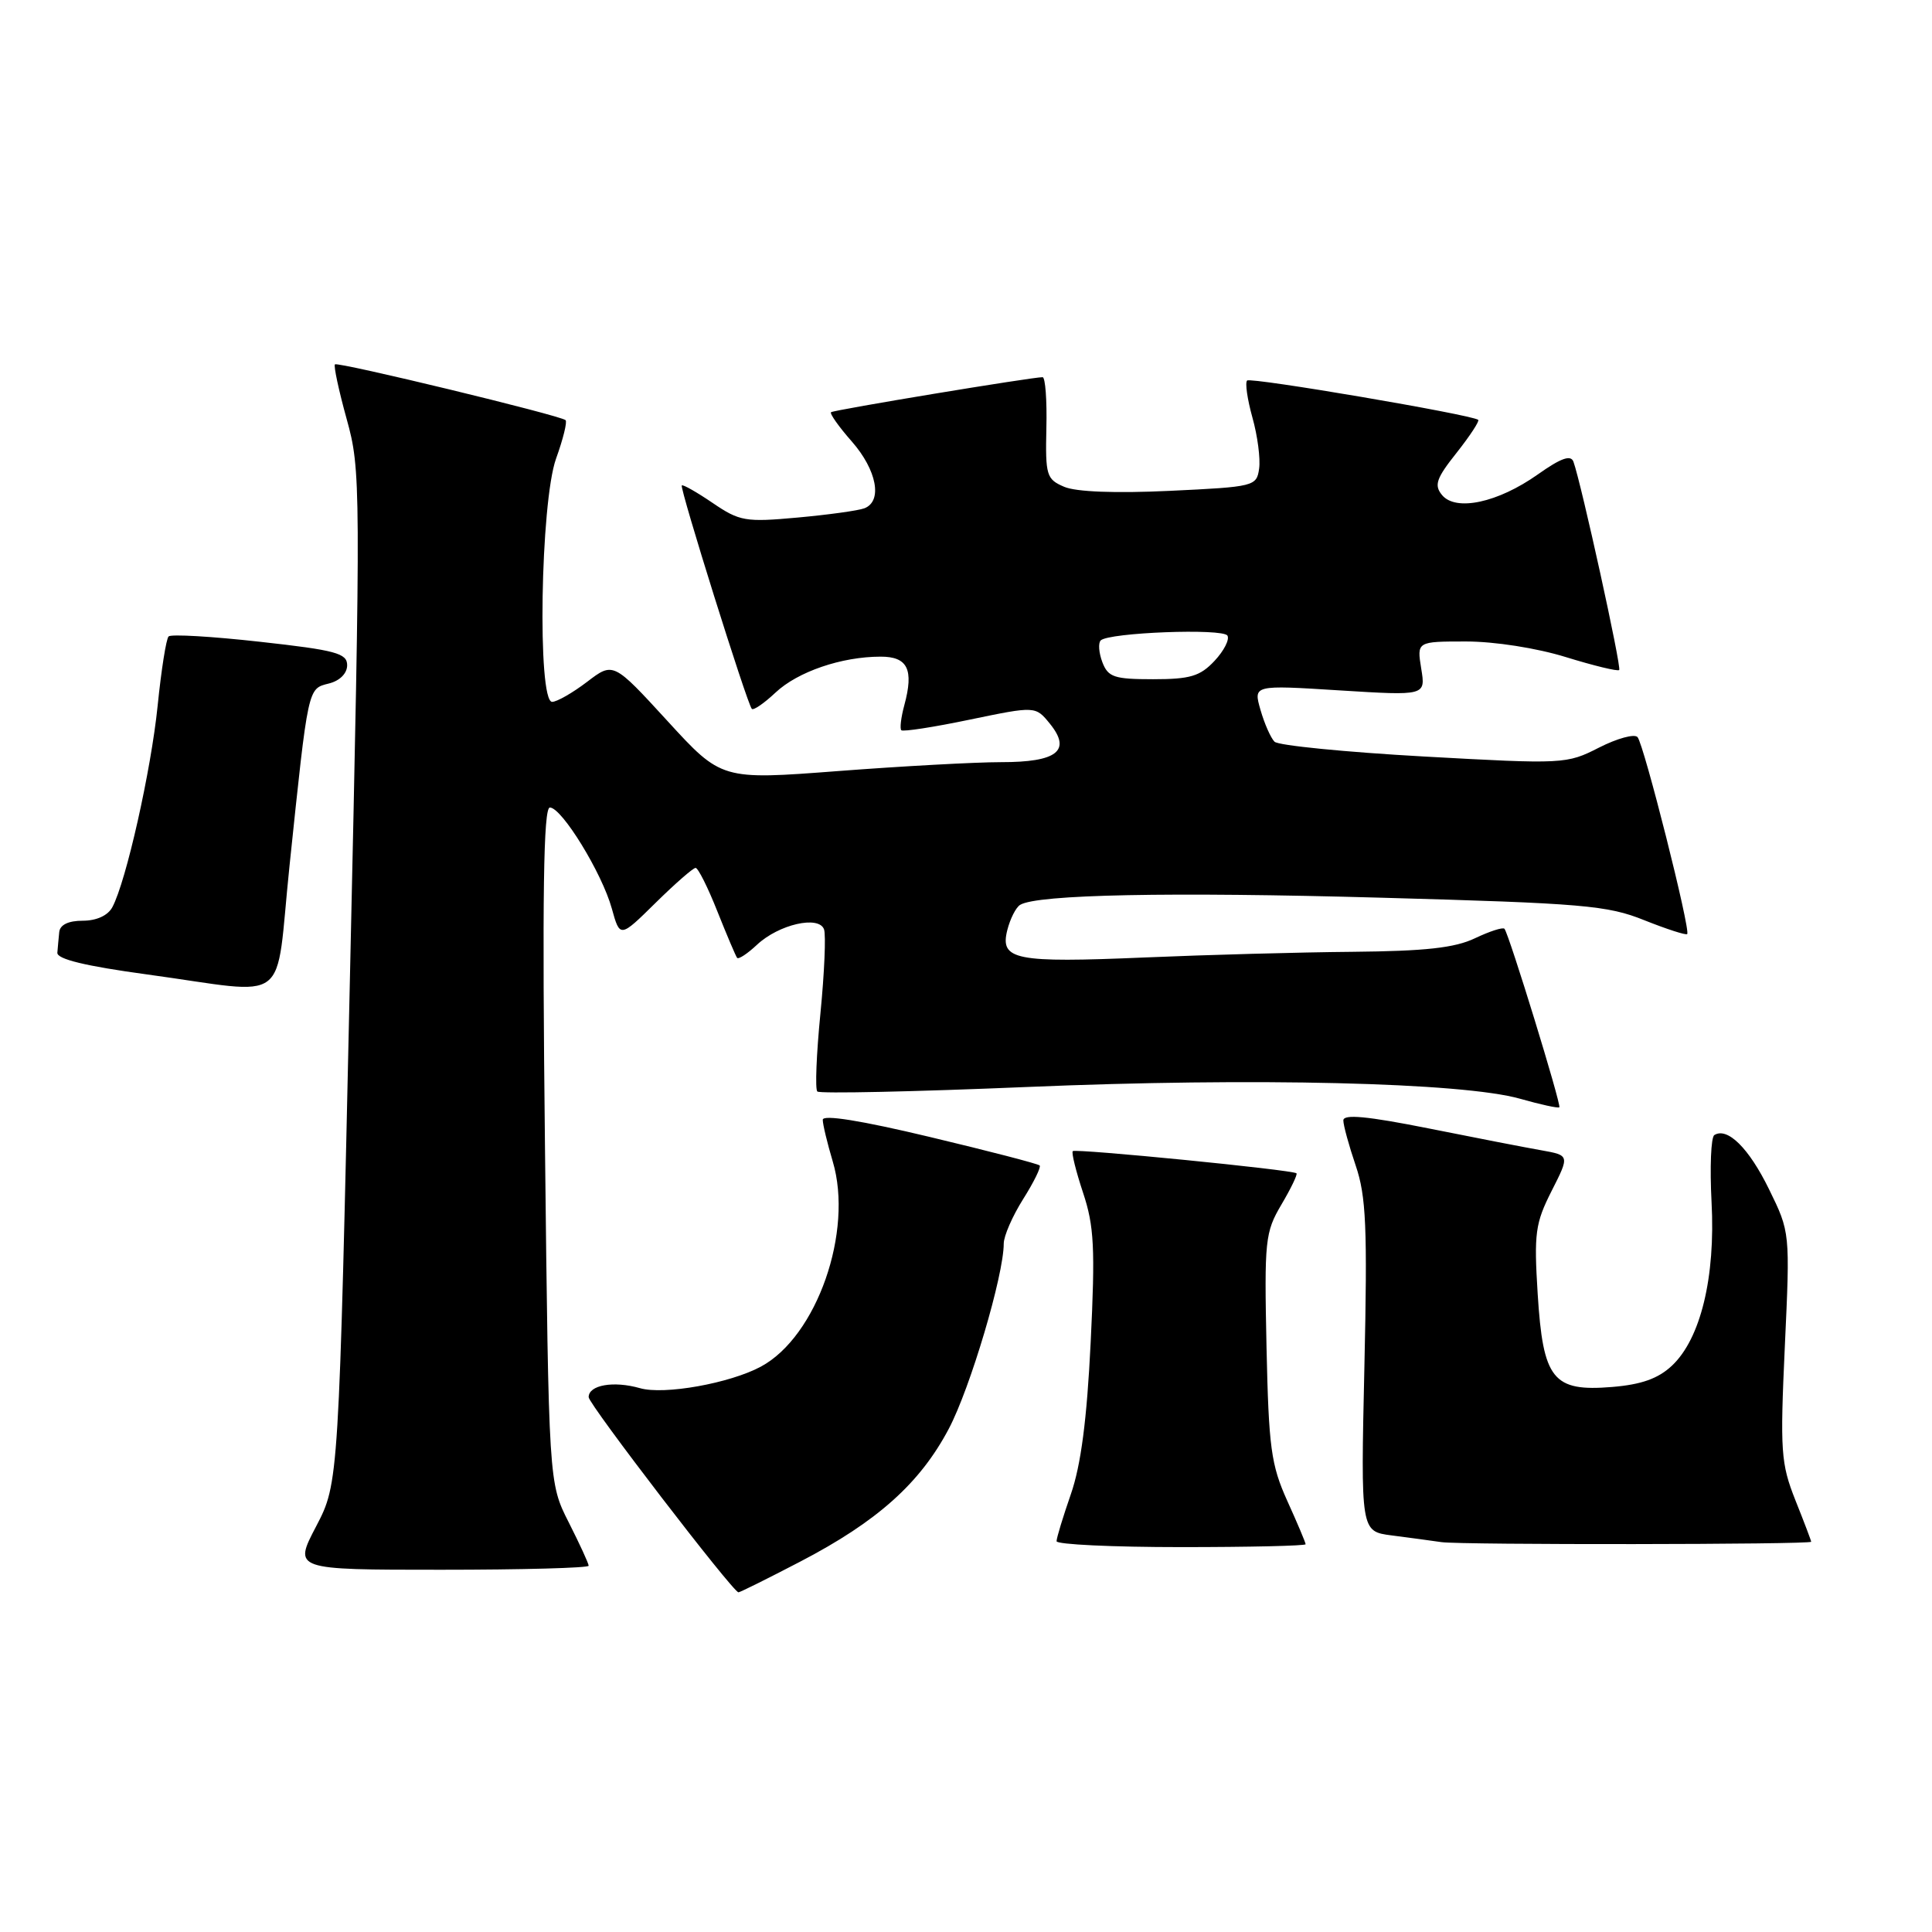 <?xml version="1.0" encoding="UTF-8" standalone="no"?>
<!DOCTYPE svg PUBLIC "-//W3C//DTD SVG 1.1//EN" "http://www.w3.org/Graphics/SVG/1.1/DTD/svg11.dtd" >
<svg xmlns="http://www.w3.org/2000/svg" xmlns:xlink="http://www.w3.org/1999/xlink" version="1.1" viewBox="0 0 256 256">
 <g >
 <path fill="currentColor"
d=" M 106.06 206.91 C 116.24 201.61 121.91 196.54 125.72 189.32 C 128.57 183.92 133.00 168.98 133.00 164.79 C 133.00 163.78 134.16 161.13 135.57 158.89 C 136.99 156.64 137.97 154.64 137.76 154.43 C 137.55 154.21 130.99 152.51 123.19 150.65 C 114.07 148.47 109.01 147.66 109.02 148.38 C 109.02 148.99 109.62 151.47 110.34 153.89 C 113.11 163.15 108.24 177.09 100.83 181.08 C 96.71 183.30 87.99 184.86 84.80 183.94 C 81.30 182.94 78.00 183.52 78.00 185.13 C 78.00 186.07 97.12 210.98 97.85 210.99 C 98.04 211.00 101.74 209.16 106.06 206.91 Z  M 78.00 207.47 C 78.00 207.17 76.81 204.59 75.36 201.72 C 72.71 196.50 72.71 196.50 72.21 151.75 C 71.84 118.61 72.01 107.00 72.86 107.00 C 74.44 107.00 79.77 115.68 81.07 120.39 C 82.15 124.28 82.15 124.28 86.86 119.64 C 89.45 117.09 91.84 115.00 92.17 115.00 C 92.50 115.00 93.80 117.59 95.05 120.75 C 96.31 123.91 97.49 126.69 97.67 126.92 C 97.86 127.15 99.04 126.37 100.30 125.19 C 103.19 122.48 108.52 121.26 109.19 123.15 C 109.45 123.89 109.24 128.90 108.71 134.29 C 108.18 139.67 107.99 144.33 108.30 144.63 C 108.60 144.93 121.13 144.66 136.13 144.03 C 166.15 142.76 193.80 143.43 201.42 145.59 C 204.13 146.36 206.46 146.87 206.62 146.72 C 206.91 146.42 199.95 123.77 199.35 123.07 C 199.14 122.83 197.39 123.40 195.45 124.32 C 192.78 125.60 188.87 126.03 179.22 126.12 C 172.22 126.18 159.83 126.52 151.68 126.87 C 134.48 127.60 132.48 127.20 133.47 123.25 C 133.85 121.75 134.61 120.24 135.17 119.90 C 137.40 118.52 155.02 118.17 183.00 118.95 C 209.77 119.69 213.00 119.97 217.87 121.93 C 220.83 123.11 223.39 123.94 223.56 123.77 C 224.05 123.29 217.82 98.61 216.98 97.67 C 216.57 97.21 214.28 97.84 211.88 99.06 C 207.59 101.25 207.21 101.27 188.66 100.24 C 178.28 99.66 169.38 98.78 168.88 98.28 C 168.38 97.78 167.54 95.88 167.02 94.06 C 166.07 90.76 166.07 90.76 177.49 91.48 C 188.91 92.19 188.91 92.19 188.32 88.60 C 187.74 85.00 187.74 85.00 194.26 85.00 C 198.04 85.00 203.62 85.87 207.49 87.07 C 211.18 88.21 214.36 88.98 214.55 88.78 C 214.89 88.44 209.53 64.06 208.49 61.18 C 208.14 60.23 206.84 60.69 203.76 62.87 C 198.47 66.61 192.91 67.80 191.08 65.60 C 190.00 64.29 190.30 63.40 193.02 59.98 C 194.79 57.74 196.07 55.78 195.87 55.63 C 194.93 54.93 165.71 49.96 165.25 50.42 C 164.96 50.71 165.28 52.91 165.95 55.32 C 166.63 57.73 167.03 60.78 166.84 62.10 C 166.51 64.44 166.20 64.51 155.00 65.04 C 147.80 65.38 142.57 65.18 141.00 64.50 C 138.66 63.50 138.51 62.99 138.65 56.71 C 138.74 53.02 138.51 49.99 138.15 49.98 C 136.89 49.95 110.50 54.31 110.12 54.62 C 109.91 54.79 111.14 56.54 112.87 58.50 C 116.19 62.29 116.97 66.41 114.54 67.35 C 113.73 67.66 109.74 68.21 105.67 68.58 C 98.77 69.21 98.00 69.07 94.44 66.65 C 92.34 65.22 90.49 64.17 90.34 64.32 C 90.03 64.64 99.00 93.28 99.62 93.93 C 99.84 94.16 101.25 93.19 102.76 91.77 C 105.69 89.01 111.51 87.01 116.68 87.01 C 120.27 87.00 121.11 88.70 119.83 93.43 C 119.39 95.05 119.21 96.55 119.43 96.76 C 119.65 96.98 123.74 96.35 128.52 95.35 C 137.21 93.55 137.21 93.55 139.12 95.90 C 142.02 99.48 140.07 101.00 132.63 100.99 C 129.26 100.99 119.55 101.52 111.05 102.17 C 95.60 103.35 95.60 103.35 88.43 95.52 C 81.26 87.70 81.26 87.70 77.79 90.35 C 75.87 91.81 73.79 93.00 73.16 93.00 C 71.18 93.00 71.61 66.55 73.68 60.77 C 74.62 58.17 75.18 55.88 74.94 55.67 C 74.17 55.02 44.76 47.91 44.38 48.28 C 44.19 48.48 44.89 51.75 45.94 55.54 C 47.81 62.28 47.82 64.09 46.37 129.47 C 44.89 196.50 44.89 196.50 41.89 202.25 C 38.88 208.00 38.88 208.00 58.44 208.00 C 69.20 208.00 78.00 207.76 78.00 207.47 Z  M 173.00 204.62 C 173.00 204.41 171.91 201.82 170.57 198.87 C 168.42 194.10 168.11 191.83 167.82 178.50 C 167.52 164.35 167.63 163.28 169.79 159.62 C 171.05 157.49 171.95 155.62 171.79 155.47 C 171.32 155.01 142.53 152.17 142.15 152.53 C 141.95 152.72 142.57 155.20 143.51 158.04 C 144.98 162.45 145.13 165.38 144.52 177.86 C 144.02 188.11 143.23 194.14 141.90 197.97 C 140.86 200.97 140.00 203.78 140.00 204.22 C 140.00 204.65 147.43 205.00 156.50 205.00 C 165.57 205.00 173.00 204.83 173.00 204.62 Z  M 239.99 204.29 C 240.00 204.17 239.06 201.69 237.90 198.79 C 235.97 193.91 235.86 192.33 236.50 178.39 C 237.20 163.28 237.20 163.28 234.40 157.57 C 231.74 152.13 228.90 149.32 227.16 150.40 C 226.71 150.68 226.55 154.68 226.79 159.29 C 227.32 169.25 225.34 177.39 221.54 180.96 C 219.72 182.67 217.50 183.46 213.62 183.78 C 205.76 184.43 204.46 182.80 203.75 171.43 C 203.25 163.42 203.43 162.09 205.59 157.82 C 207.99 153.09 207.99 153.09 204.24 152.42 C 202.18 152.06 195.44 150.75 189.25 149.51 C 181.16 147.90 178.00 147.60 178.00 148.46 C 178.00 149.11 178.74 151.80 179.64 154.45 C 181.02 158.51 181.20 162.60 180.79 181.08 C 180.30 202.92 180.30 202.92 184.40 203.45 C 186.66 203.74 189.62 204.14 191.00 204.34 C 193.57 204.72 239.99 204.67 239.99 204.29 Z  M 38.36 114.75 C 40.86 90.84 40.77 91.28 43.57 90.57 C 45.03 90.21 46.00 89.23 46.00 88.14 C 46.00 86.56 44.48 86.15 34.46 85.04 C 28.11 84.33 22.66 84.01 22.34 84.33 C 22.02 84.65 21.37 88.77 20.89 93.50 C 20.02 102.08 16.71 116.80 14.89 120.20 C 14.30 121.31 12.80 122.00 10.96 122.00 C 9.06 122.00 7.95 122.54 7.85 123.50 C 7.77 124.33 7.65 125.56 7.60 126.24 C 7.53 127.09 11.34 128.01 19.50 129.12 C 38.85 131.76 36.39 133.64 38.36 114.75 Z  M 146.07 87.75 C 145.60 86.51 145.50 85.21 145.85 84.86 C 146.93 83.81 162.02 83.23 162.64 84.22 C 162.95 84.73 162.18 86.24 160.93 87.57 C 159.02 89.61 157.70 90.00 152.79 90.00 C 147.64 90.00 146.83 89.73 146.07 87.75 Z "/>
</g>
</svg>